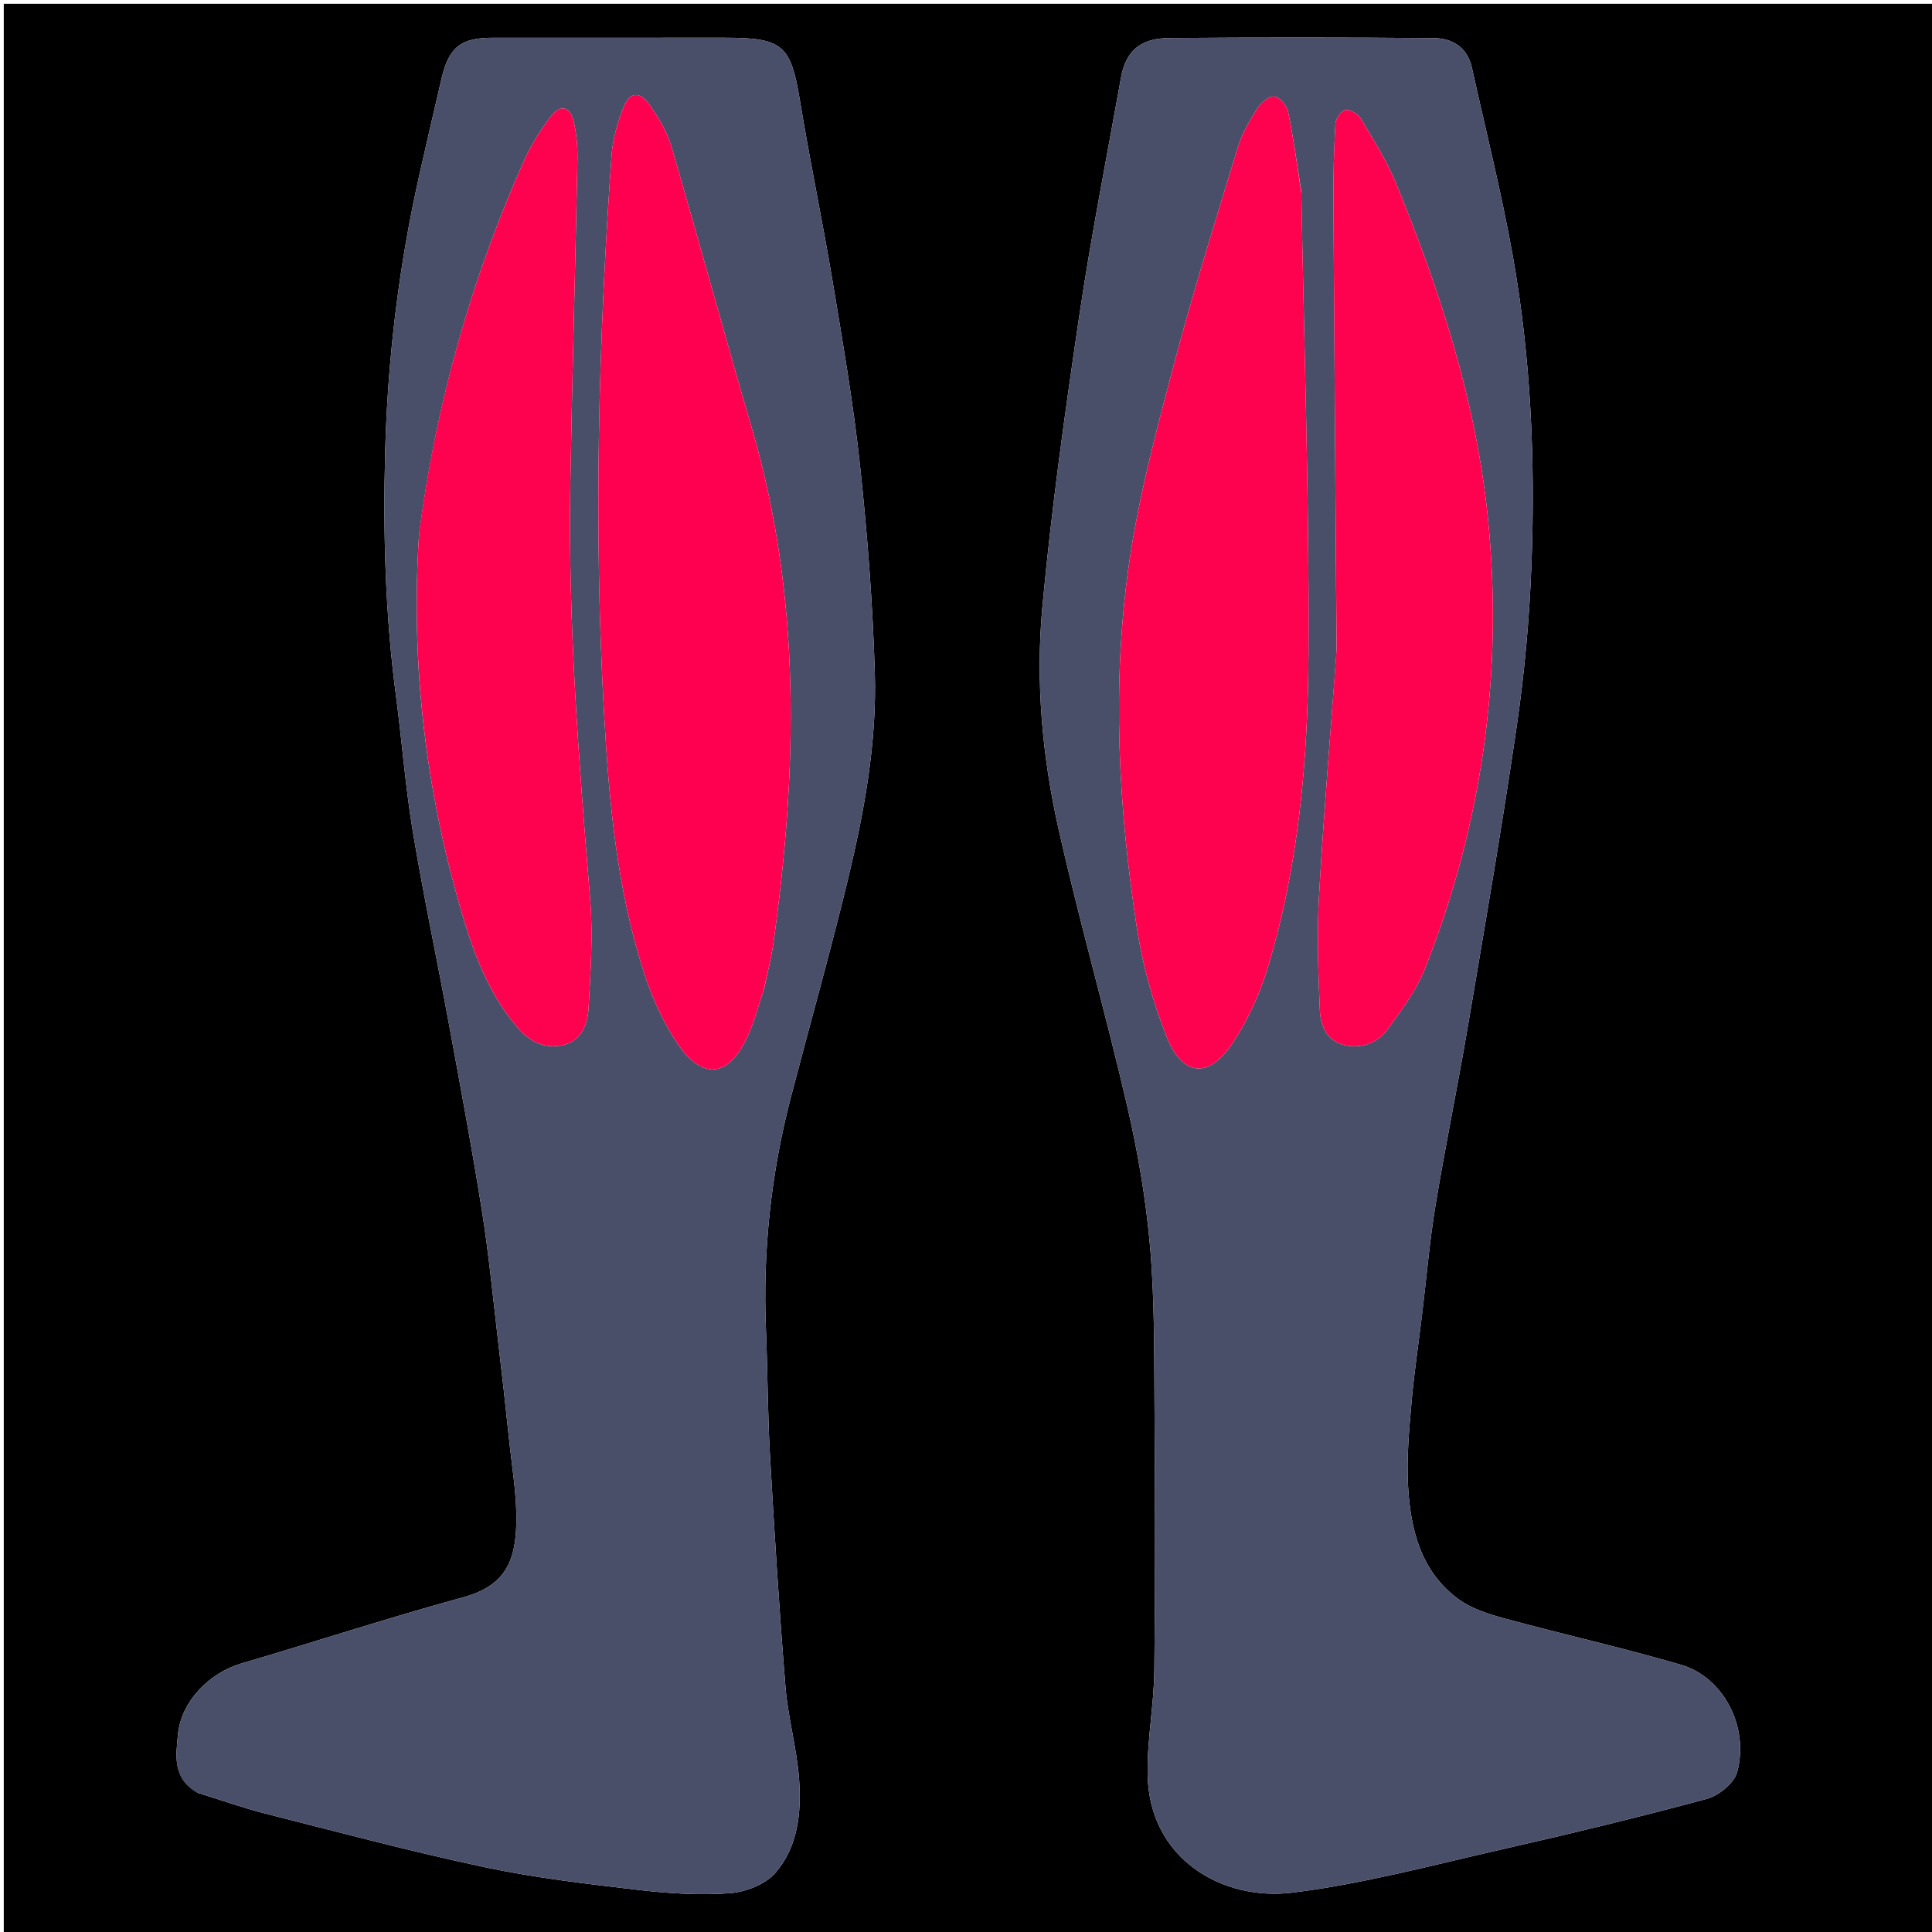 <svg version="1.1" id="Layer_1" xmlns="http://www.w3.org/2000/svg" xmlns:xlink="http://www.w3.org/1999/xlink" x="0px" y="0px"
	 width="100%" viewBox="0 0 512 512" enable-background="new 0 0 512 512" xml:space="preserve">
<path fill="#000000" opacity="1" stroke="none" 
	d="
M1,190 
	C1,126.667 1,63.833 1,1 
	C171.667,1 342.333,1 513,1 
	C513,171.667 513,342.333 513,513 
	C342.333,513 171.667,513 1,513 
	C1,405.5 1,298 1,190 
M52.485,475.147 
	C58.455,476.994 64.357,479.105 70.406,480.64 
	C89.727,485.541 109.003,490.699 128.492,494.834 
	C141.852,497.668 155.504,499.249 169.091,500.838 
	C177.131,501.778 185.344,502.303 193.387,501.724 
	C197.615,501.419 202.848,499.383 205.517,496.301 
	C211.498,489.393 212.412,480.267 211.762,471.453 
	C211.158,463.273 208.825,455.224 208.16,447.044 
	C206.499,426.603 205.22,406.127 204.054,385.65 
	C203.423,374.558 203.441,363.43 202.985,352.326 
	C202.13,331.506 204.316,311.023 209.567,290.874 
	C214.544,271.781 219.929,252.789 224.573,233.617 
	C228.972,215.453 232.41,196.989 231.836,178.242 
	C231.275,159.915 229.87,141.575 227.913,123.34 
	C226.155,106.97 223.34,90.701 220.63,74.447 
	C217.975,58.532 214.638,42.73 212.019,26.81 
	C209.573,11.944 207.563,9.999 192.095,10 
	C171.597,10.002 151.099,9.993 130.601,10.004 
	C122.137,10.008 118.985,12.481 117.033,20.74 
	C115.101,28.921 113.236,37.118 111.366,45.313 
	C105.762,69.871 102.724,94.773 102.066,119.924 
	C101.502,141.499 102.109,163.056 104.95,184.504 
	C106.531,196.446 107.43,208.493 109.4,220.365 
	C112.232,237.426 115.839,254.357 118.971,271.37 
	C122.013,287.891 125.101,304.409 127.734,320.997 
	C129.542,332.391 130.64,343.9 131.994,355.365 
	C133.019,364.038 133.999,372.717 134.903,381.403 
	C135.672,388.795 136.993,396.216 136.832,403.597 
	C136.605,413.961 133.777,420.292 122.681,423.323 
	C102.988,428.703 83.569,435.076 63.976,440.834 
	C55.39,443.358 47.968,450.953 47.158,459.699 
	C46.651,465.181 45.593,471.252 52.485,475.147 
M376.981,347.323 
	C378.107,337.997 378.9,328.615 380.434,319.356 
	C383.042,303.611 386.29,287.972 388.957,272.236 
	C393.472,245.593 398.083,218.958 401.98,192.221 
	C404.05,178.022 405.332,163.64 405.865,149.299 
	C406.882,121.937 405.699,94.593 400.867,67.597 
	C397.882,50.922 393.724,34.456 390.059,17.903 
	C388.865,12.512 384.874,10.131 379.909,10.092 
	C356.584,9.907 333.256,9.898 309.931,10.072 
	C302.201,10.129 298.342,13.521 297.086,20.523 
	C293.309,41.589 289.149,62.601 286.011,83.763 
	C282.214,109.371 278.621,135.047 276.241,160.814 
	C274.424,180.488 276.172,200.327 280.509,219.619 
	C286.031,244.179 292.995,268.412 298.679,292.939 
	C301.534,305.262 303.701,317.856 304.785,330.448 
	C306.007,344.655 305.856,358.995 305.956,373.28 
	C306.119,396.439 306.185,419.602 305.908,442.759 
	C305.798,451.921 303.975,461.082 304.129,470.223 
	C304.507,492.699 323.972,503.841 342.485,501.569 
	C361.195,499.272 379.596,494.286 398.045,490.092 
	C416.214,485.961 434.337,481.585 452.32,476.721 
	C455.509,475.858 459.595,472.53 460.382,469.572 
	C463.584,457.541 456.68,444.449 445.467,441.178 
	C429.963,436.655 414.175,433.114 398.585,428.876 
	C394.382,427.733 389.93,426.3 386.492,423.775 
	C376.465,416.408 373.767,405.228 373.142,393.649 
	C372.741,386.238 373.451,378.733 374.099,371.308 
	C374.773,363.594 375.973,355.925 376.981,347.323 
z"/>
<path fill="#494F69" opacity="1" stroke="none" 
	d="
M52.123,475.022 
	C45.593,471.252 46.651,465.181 47.158,459.699 
	C47.968,450.953 55.39,443.358 63.976,440.834 
	C83.569,435.076 102.988,428.703 122.681,423.323 
	C133.777,420.292 136.605,413.961 136.832,403.597 
	C136.993,396.216 135.672,388.795 134.903,381.403 
	C133.999,372.717 133.019,364.038 131.994,355.365 
	C130.64,343.9 129.542,332.391 127.734,320.997 
	C125.101,304.409 122.013,287.891 118.971,271.37 
	C115.839,254.357 112.232,237.426 109.4,220.365 
	C107.43,208.493 106.531,196.446 104.95,184.504 
	C102.109,163.056 101.502,141.499 102.066,119.924 
	C102.724,94.773 105.762,69.871 111.366,45.313 
	C113.236,37.118 115.101,28.921 117.033,20.74 
	C118.985,12.481 122.137,10.008 130.601,10.004 
	C151.099,9.993 171.597,10.002 192.095,10 
	C207.563,9.999 209.573,11.944 212.019,26.81 
	C214.638,42.73 217.975,58.532 220.63,74.447 
	C223.34,90.701 226.155,106.97 227.913,123.34 
	C229.87,141.575 231.275,159.915 231.836,178.242 
	C232.41,196.989 228.972,215.453 224.573,233.617 
	C219.929,252.789 214.544,271.781 209.567,290.874 
	C204.316,311.023 202.13,331.506 202.985,352.326 
	C203.441,363.43 203.423,374.558 204.054,385.65 
	C205.22,406.127 206.499,426.603 208.16,447.044 
	C208.825,455.224 211.158,463.273 211.762,471.453 
	C212.412,480.267 211.498,489.393 205.517,496.301 
	C202.848,499.383 197.615,501.419 193.387,501.724 
	C185.344,502.303 177.131,501.778 169.091,500.838 
	C155.504,499.249 141.852,497.668 128.492,494.834 
	C109.003,490.699 89.727,485.541 70.406,480.64 
	C64.357,479.105 58.455,476.994 52.123,475.022 
M202.51,261.958 
	C203.346,257.885 204.411,253.843 204.982,249.733 
	C211.342,204.005 212.405,158.511 199.264,113.569 
	C191.986,88.677 185.186,63.644 177.896,38.755 
	C176.753,34.854 174.477,31.151 172.127,27.772 
	C169.533,24.044 166.806,24.328 165.19,28.517 
	C163.654,32.503 162.383,36.79 162.082,41.022 
	C158.574,90.411 157.294,139.852 160.092,189.318 
	C161.408,212.602 163.49,235.869 170.809,258.21 
	C172.858,264.464 175.647,270.699 179.267,276.167 
	C186.072,286.446 193.117,285.665 198.186,274.509 
	C199.895,270.746 200.918,266.672 202.51,261.958 
M111.051,141.674 
	C108.909,174.223 112.397,206.206 121.146,237.583 
	C124.59,249.935 128.531,262.204 137.081,272.246 
	C140.303,276.031 144.488,278.207 149.504,276.872 
	C154.256,275.608 155.748,271.245 155.975,267.101 
	C156.504,257.49 157.172,247.779 156.387,238.222 
	C153.374,201.522 150.497,164.826 151.141,127.966 
	C151.64,99.485 152.456,71.009 153.016,42.528 
	C153.084,39.072 152.819,35.511 152.025,32.161 
	C151.092,28.227 148.509,27.564 146.077,30.726 
	C143.262,34.386 140.718,38.403 138.848,42.616 
	C124.924,73.99 115.567,106.682 111.051,141.674 
z"/>
<path fill="#494F69" opacity="1" stroke="none" 
	d="
M376.962,347.78 
	C375.973,355.925 374.773,363.594 374.099,371.308 
	C373.451,378.733 372.741,386.238 373.142,393.649 
	C373.767,405.228 376.465,416.408 386.492,423.775 
	C389.93,426.3 394.382,427.733 398.585,428.876 
	C414.175,433.114 429.963,436.655 445.467,441.178 
	C456.68,444.449 463.584,457.541 460.382,469.572 
	C459.595,472.53 455.509,475.858 452.32,476.721 
	C434.337,481.585 416.214,485.961 398.045,490.092 
	C379.596,494.286 361.195,499.272 342.485,501.569 
	C323.972,503.841 304.507,492.699 304.129,470.223 
	C303.975,461.082 305.798,451.921 305.908,442.759 
	C306.185,419.602 306.119,396.439 305.956,373.28 
	C305.856,358.995 306.007,344.655 304.785,330.448 
	C303.701,317.856 301.534,305.262 298.679,292.939 
	C292.995,268.412 286.031,244.179 280.509,219.619 
	C276.172,200.327 274.424,180.488 276.241,160.814 
	C278.621,135.047 282.214,109.371 286.011,83.763 
	C289.149,62.601 293.309,41.589 297.086,20.523 
	C298.342,13.521 302.201,10.129 309.931,10.072 
	C333.256,9.898 356.584,9.907 379.909,10.092 
	C384.874,10.131 388.865,12.512 390.059,17.903 
	C393.724,34.456 397.882,50.922 400.867,67.597 
	C405.699,94.593 406.882,121.937 405.865,149.299 
	C405.332,163.64 404.05,178.022 401.98,192.221 
	C398.083,218.958 393.472,245.593 388.957,272.236 
	C386.29,287.972 383.042,303.611 380.434,319.356 
	C378.9,328.615 378.107,337.997 376.962,347.78 
M344.845,50.707 
	C343.728,43.672 342.795,36.599 341.358,29.63 
	C341.022,28 339.08,25.706 337.689,25.565 
	C336.276,25.422 334.145,27.253 333.188,28.764 
	C331.155,31.973 329.163,35.378 328.063,38.979 
	C322.185,58.211 316.16,77.415 311.021,96.849 
	C306.434,114.197 301.749,131.663 299.209,149.379 
	C294.597,181.544 296.389,213.862 301.282,245.906 
	C302.774,255.678 305.509,265.455 309.13,274.657 
	C313.373,285.439 320.452,285.952 326.818,276.183 
	C330.666,270.276 333.758,263.607 335.83,256.862 
	C344.213,229.562 346.614,201.26 346.763,172.972 
	C346.977,132.537 345.591,92.093 344.845,50.707 
M354.195,172.581 
	C352.612,194.167 350.782,215.74 349.557,237.347 
	C348.984,247.442 349.328,257.615 349.774,267.73 
	C349.949,271.715 351.541,275.832 356.175,276.933 
	C360.787,278.03 365.054,276.423 367.755,272.722 
	C371.455,267.652 375.349,262.431 377.633,256.669 
	C392.875,218.214 398.453,178.124 394.288,137.116 
	C391.162,106.334 381.607,76.931 369.859,48.351 
	C367.413,42.4 363.863,36.878 360.534,31.331 
	C359.823,30.146 357.703,28.92 356.525,29.158 
	C355.408,29.385 353.969,31.468 353.892,32.804 
	C353.493,39.757 353.323,46.733 353.366,53.699 
	C353.605,93.003 353.928,132.306 354.195,172.581 
z"/>
<path fill="#FE004F" opacity="1" stroke="none" 
	d="
M202.383,262.349 
	C200.918,266.672 199.895,270.746 198.186,274.509 
	C193.117,285.665 186.072,286.446 179.267,276.167 
	C175.647,270.699 172.858,264.464 170.809,258.21 
	C163.49,235.869 161.408,212.602 160.092,189.318 
	C157.294,139.852 158.574,90.411 162.082,41.022 
	C162.383,36.79 163.654,32.503 165.19,28.517 
	C166.806,24.328 169.533,24.044 172.127,27.772 
	C174.477,31.151 176.753,34.854 177.896,38.755 
	C185.186,63.644 191.986,88.677 199.264,113.569 
	C212.405,158.511 211.342,204.005 204.982,249.733 
	C204.411,253.843 203.346,257.885 202.383,262.349 
z"/>
<path fill="#FE014F" opacity="1" stroke="none" 
	d="
M111.08,141.21 
	C115.567,106.682 124.924,73.99 138.848,42.616 
	C140.718,38.403 143.262,34.386 146.077,30.726 
	C148.509,27.564 151.092,28.227 152.025,32.161 
	C152.819,35.511 153.084,39.072 153.016,42.528 
	C152.456,71.009 151.64,99.485 151.141,127.966 
	C150.497,164.826 153.374,201.522 156.387,238.222 
	C157.172,247.779 156.504,257.49 155.975,267.101 
	C155.748,271.245 154.256,275.608 149.504,276.872 
	C144.488,278.207 140.303,276.031 137.081,272.246 
	C128.531,262.204 124.59,249.935 121.146,237.583 
	C112.397,206.206 108.909,174.223 111.08,141.21 
z"/>
<path fill="#FE014F" opacity="1" stroke="none" 
	d="
M344.866,51.18 
	C345.591,92.093 346.977,132.537 346.763,172.972 
	C346.614,201.26 344.213,229.562 335.83,256.862 
	C333.758,263.607 330.666,270.276 326.818,276.183 
	C320.452,285.952 313.373,285.439 309.13,274.657 
	C305.509,265.455 302.774,255.678 301.282,245.906 
	C296.389,213.862 294.597,181.544 299.209,149.379 
	C301.749,131.663 306.434,114.197 311.021,96.849 
	C316.16,77.415 322.185,58.211 328.063,38.979 
	C329.163,35.378 331.155,31.973 333.188,28.764 
	C334.145,27.253 336.276,25.422 337.689,25.565 
	C339.08,25.706 341.022,28 341.358,29.63 
	C342.795,36.599 343.728,43.672 344.866,51.18 
z"/>
<path fill="#FE014F" opacity="1" stroke="none" 
	d="
M354.209,172.095 
	C353.928,132.306 353.605,93.003 353.366,53.699 
	C353.323,46.733 353.493,39.757 353.892,32.804 
	C353.969,31.468 355.408,29.385 356.525,29.158 
	C357.703,28.92 359.823,30.146 360.534,31.331 
	C363.863,36.878 367.413,42.4 369.859,48.351 
	C381.607,76.931 391.162,106.334 394.288,137.116 
	C398.453,178.124 392.875,218.214 377.633,256.669 
	C375.349,262.431 371.455,267.652 367.755,272.722 
	C365.054,276.423 360.787,278.03 356.175,276.933 
	C351.541,275.832 349.949,271.715 349.774,267.73 
	C349.328,257.615 348.984,247.442 349.557,237.347 
	C350.782,215.74 352.612,194.167 354.209,172.095 
z"/>
</svg>